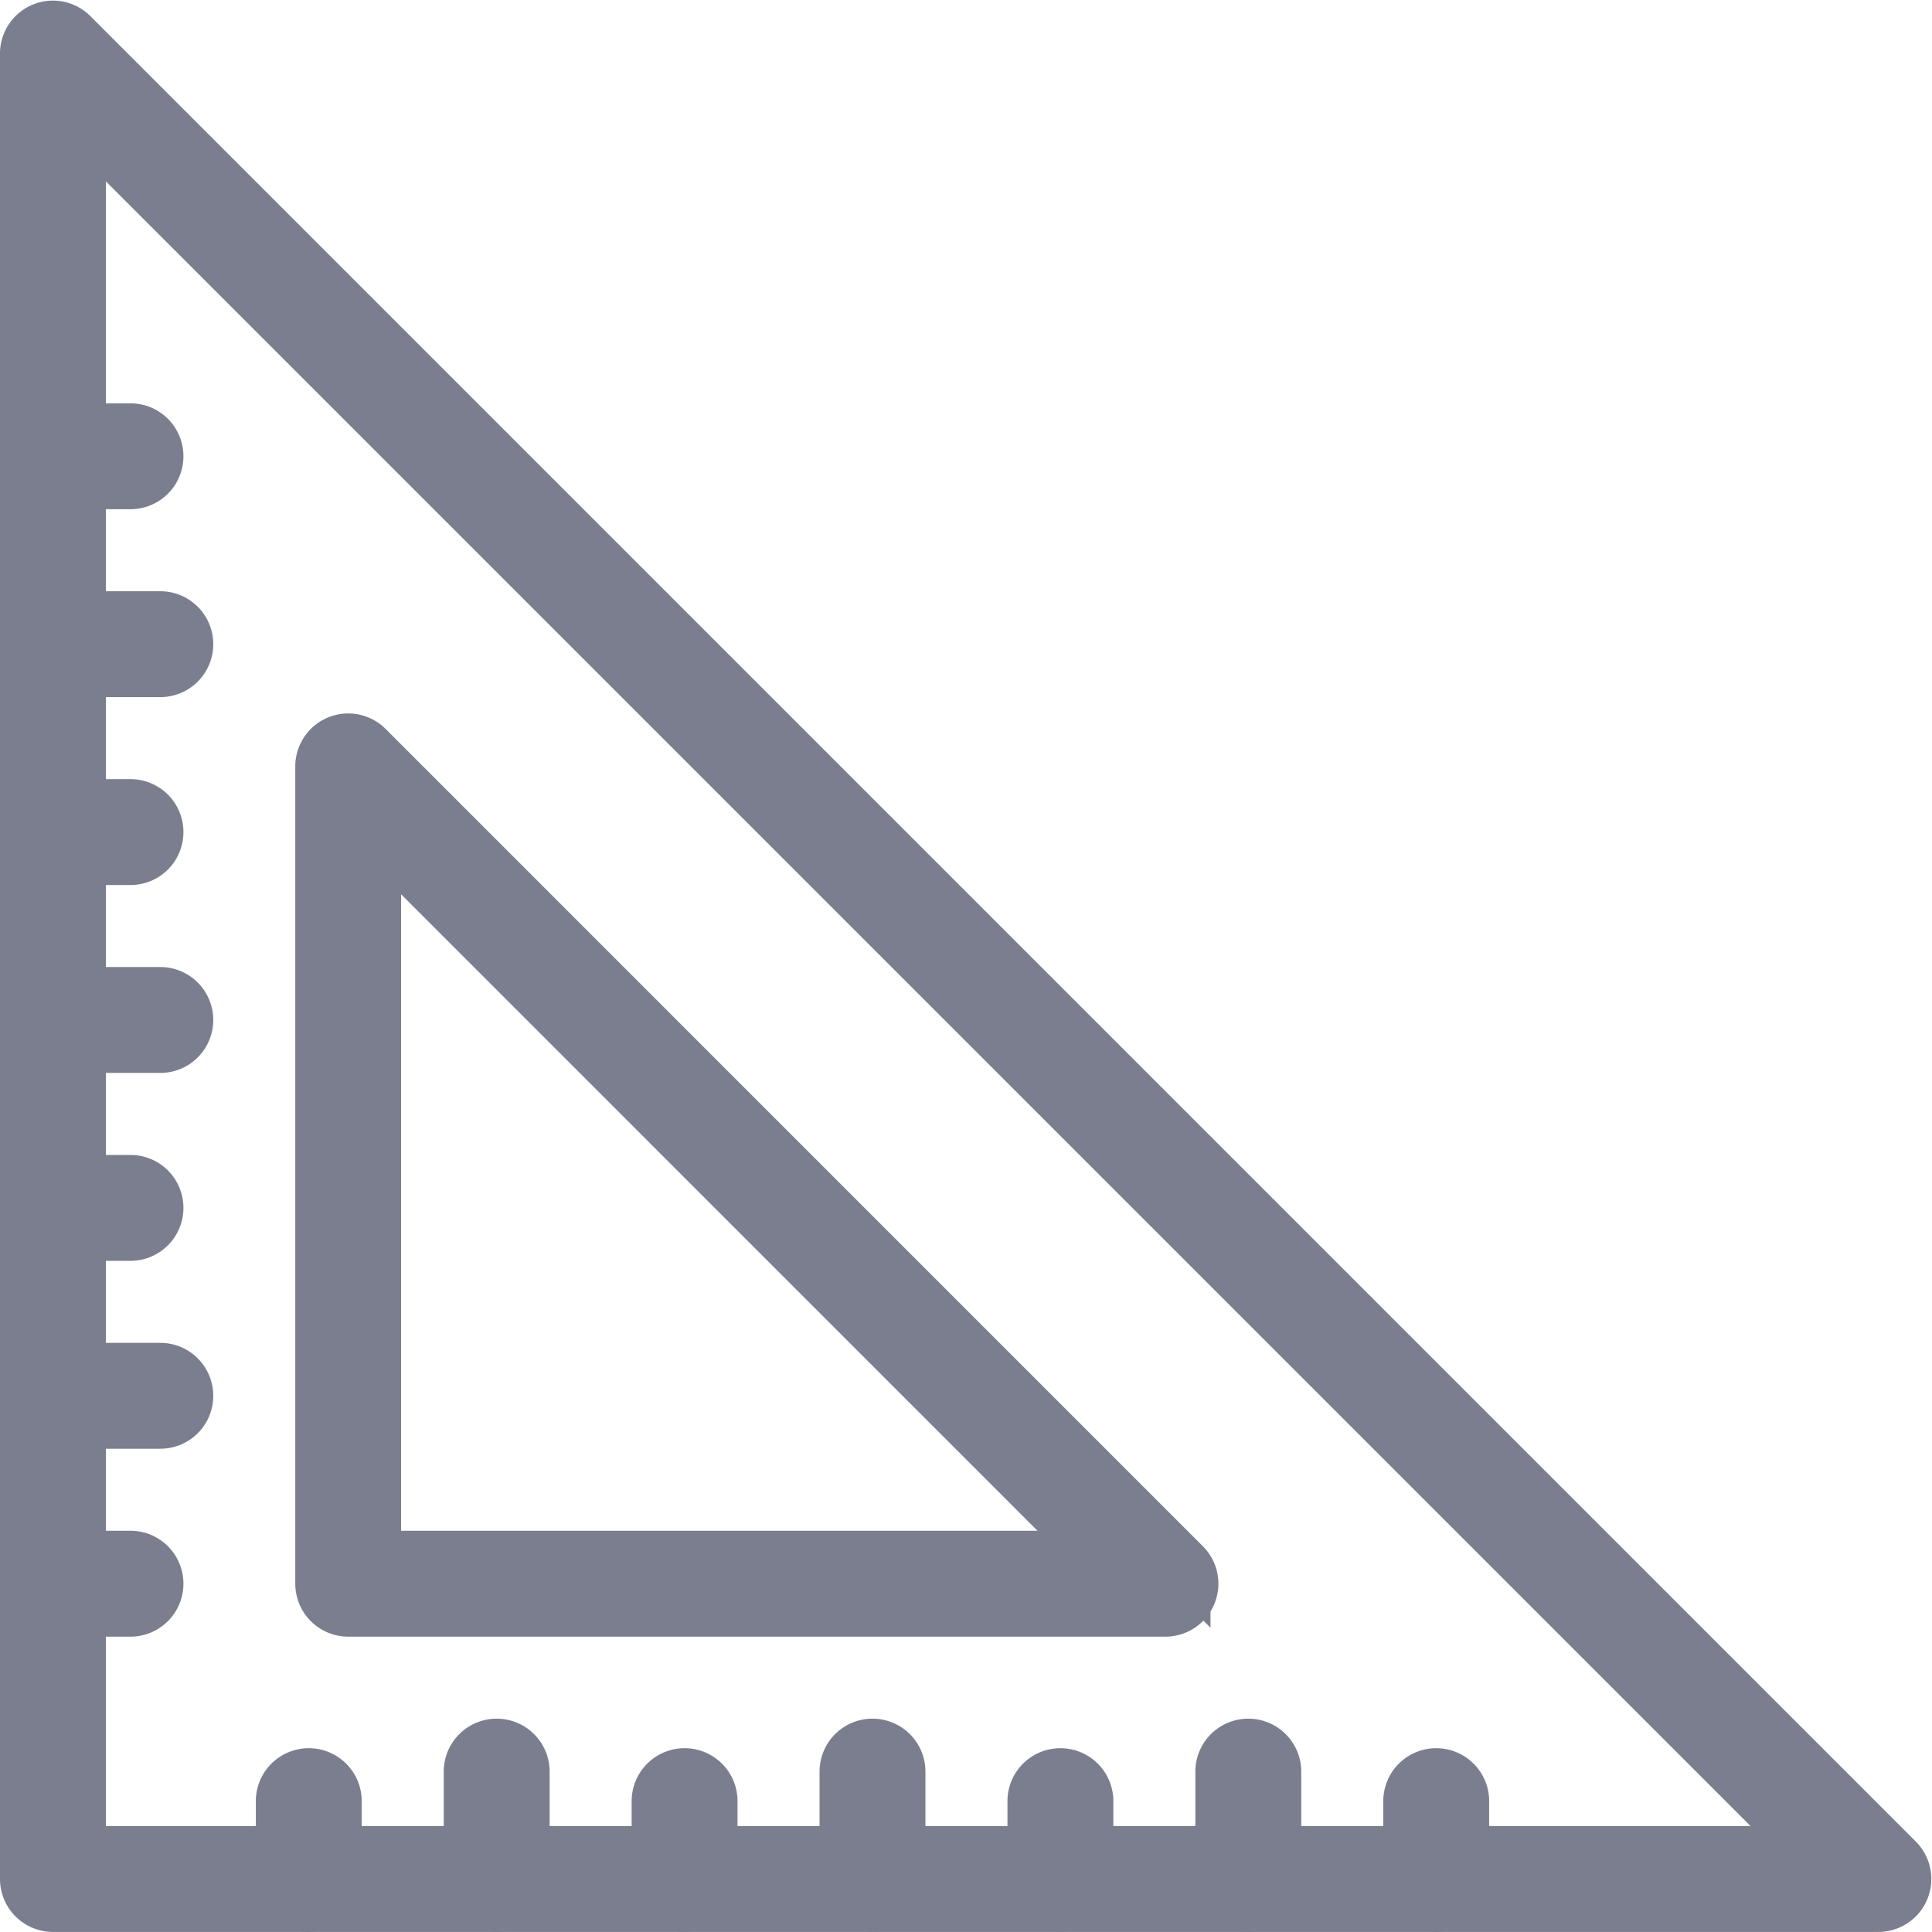 <svg xmlns="http://www.w3.org/2000/svg" width="25.91" height="25.91" viewBox="0 0 25.91 25.91">
    <defs>
        <style>
            .cls-1{fill:#7b7e8e;stroke:#7b7e8e;stroke-width:.7px}
        </style>
    </defs>
    <g id="square-ruler" transform="translate(-1.65 -1.641)">
        <path id="Path_86" d="M26.84 27.2H2.36a.36.36 0 0 1-.36-.36V2.36a.36.36 0 0 1 .615-.255l24.48 24.48a.36.36 0 0 1-.255.615zm-24.12-.72h23.251L2.72 3.229z" class="cls-1"/>
        <path id="Path_87" d="M24.319 40.236H13.36a.36.36 0 0 1-.36-.36v-10.96a.36.36 0 0 1 .615-.255l10.959 10.96a.36.36 0 0 1-.255.615zm-10.6-.72h9.73l-9.73-9.731z" class="cls-1" transform="translate(-7.04 -16.996)"/>
        <path id="Path_88" d="M53.891 68.864a.36.36 0 0 1-.36-.36V67.46a.36.36 0 0 1 .72 0v1.04a.36.36 0 0 1-.36.364z" class="cls-1" transform="translate(-32.98 -41.664)"/>
        <path id="Path_89" d="M46.891 68.16a.36.36 0 0 1-.36-.36v-1.44a.36.36 0 1 1 .72 0v1.44a.36.36 0 0 1-.36.36z" class="cls-1" transform="translate(-28.5 -40.96)"/>
        <path id="Path_90" d="M39.891 68.864a.36.36 0 0 1-.36-.36V67.46a.36.36 0 0 1 .72 0v1.04a.36.36 0 0 1-.36.364z" class="cls-1" transform="translate(-24.02 -41.664)"/>
        <path id="Path_91" d="M32.891 68.16a.36.36 0 0 1-.36-.36v-1.44a.36.36 0 1 1 .72 0v1.44a.36.36 0 0 1-.36.36z" class="cls-1" transform="translate(-19.54 -40.96)"/>
        <path id="Path_92" d="M25.891 68.864a.36.36 0 0 1-.36-.36V67.46a.36.36 0 0 1 .72 0v1.04a.36.36 0 0 1-.36.364z" class="cls-1" transform="translate(-15.06 -41.664)"/>
        <path id="Path_93" d="M18.891 68.16a.36.36 0 0 1-.36-.36v-1.44a.36.36 0 1 1 .72 0v1.44a.36.36 0 0 1-.36.36z" class="cls-1" transform="translate(-10.58 -40.96)"/>
        <path id="Path_94" d="M11.891 68.864a.36.36 0 0 1-.36-.36V67.46a.36.36 0 0 1 .72 0v1.04a.36.36 0 0 1-.36.364z" class="cls-1" transform="translate(-6.1 -41.664)"/>
        <path id="Path_95" d="M3.4 59.72H2.36a.36.36 0 1 1 0-.72H3.4a.36.36 0 1 1 0 .72z" class="cls-1" transform="translate(0 -36.48)"/>
        <path id="Path_96" d="M3.8 52.72H2.36a.36.36 0 0 1 0-.72H3.8a.36.36 0 0 1 0 .72z" class="cls-1" transform="translate(0 -32)"/>
        <path id="Path_97" d="M3.4 45.72H2.36a.36.36 0 0 1 0-.72H3.4a.36.36 0 0 1 0 .72z" class="cls-1" transform="translate(0 -27.52)"/>
        <path id="Path_98" d="M3.8 38.72H2.36a.36.36 0 1 1 0-.72H3.8a.36.36 0 0 1 0 .72z" class="cls-1" transform="translate(0 -23.04)"/>
        <path id="Path_99" d="M3.4 31.72H2.36a.36.36 0 1 1 0-.72H3.4a.36.36 0 1 1 0 .72z" class="cls-1" transform="translate(0 -18.56)"/>
        <path id="Path_100" d="M3.8 24.72H2.36a.36.36 0 1 1 0-.72H3.8a.36.36 0 0 1 0 .72z" class="cls-1" transform="translate(0 -14.08)"/>
        <path id="Path_101" d="M3.4 17.72H2.36a.36.36 0 0 1 0-.72H3.4a.36.36 0 0 1 0 .72z" class="cls-1" transform="translate(0 -9.6)"/>
    </g>
</svg>
